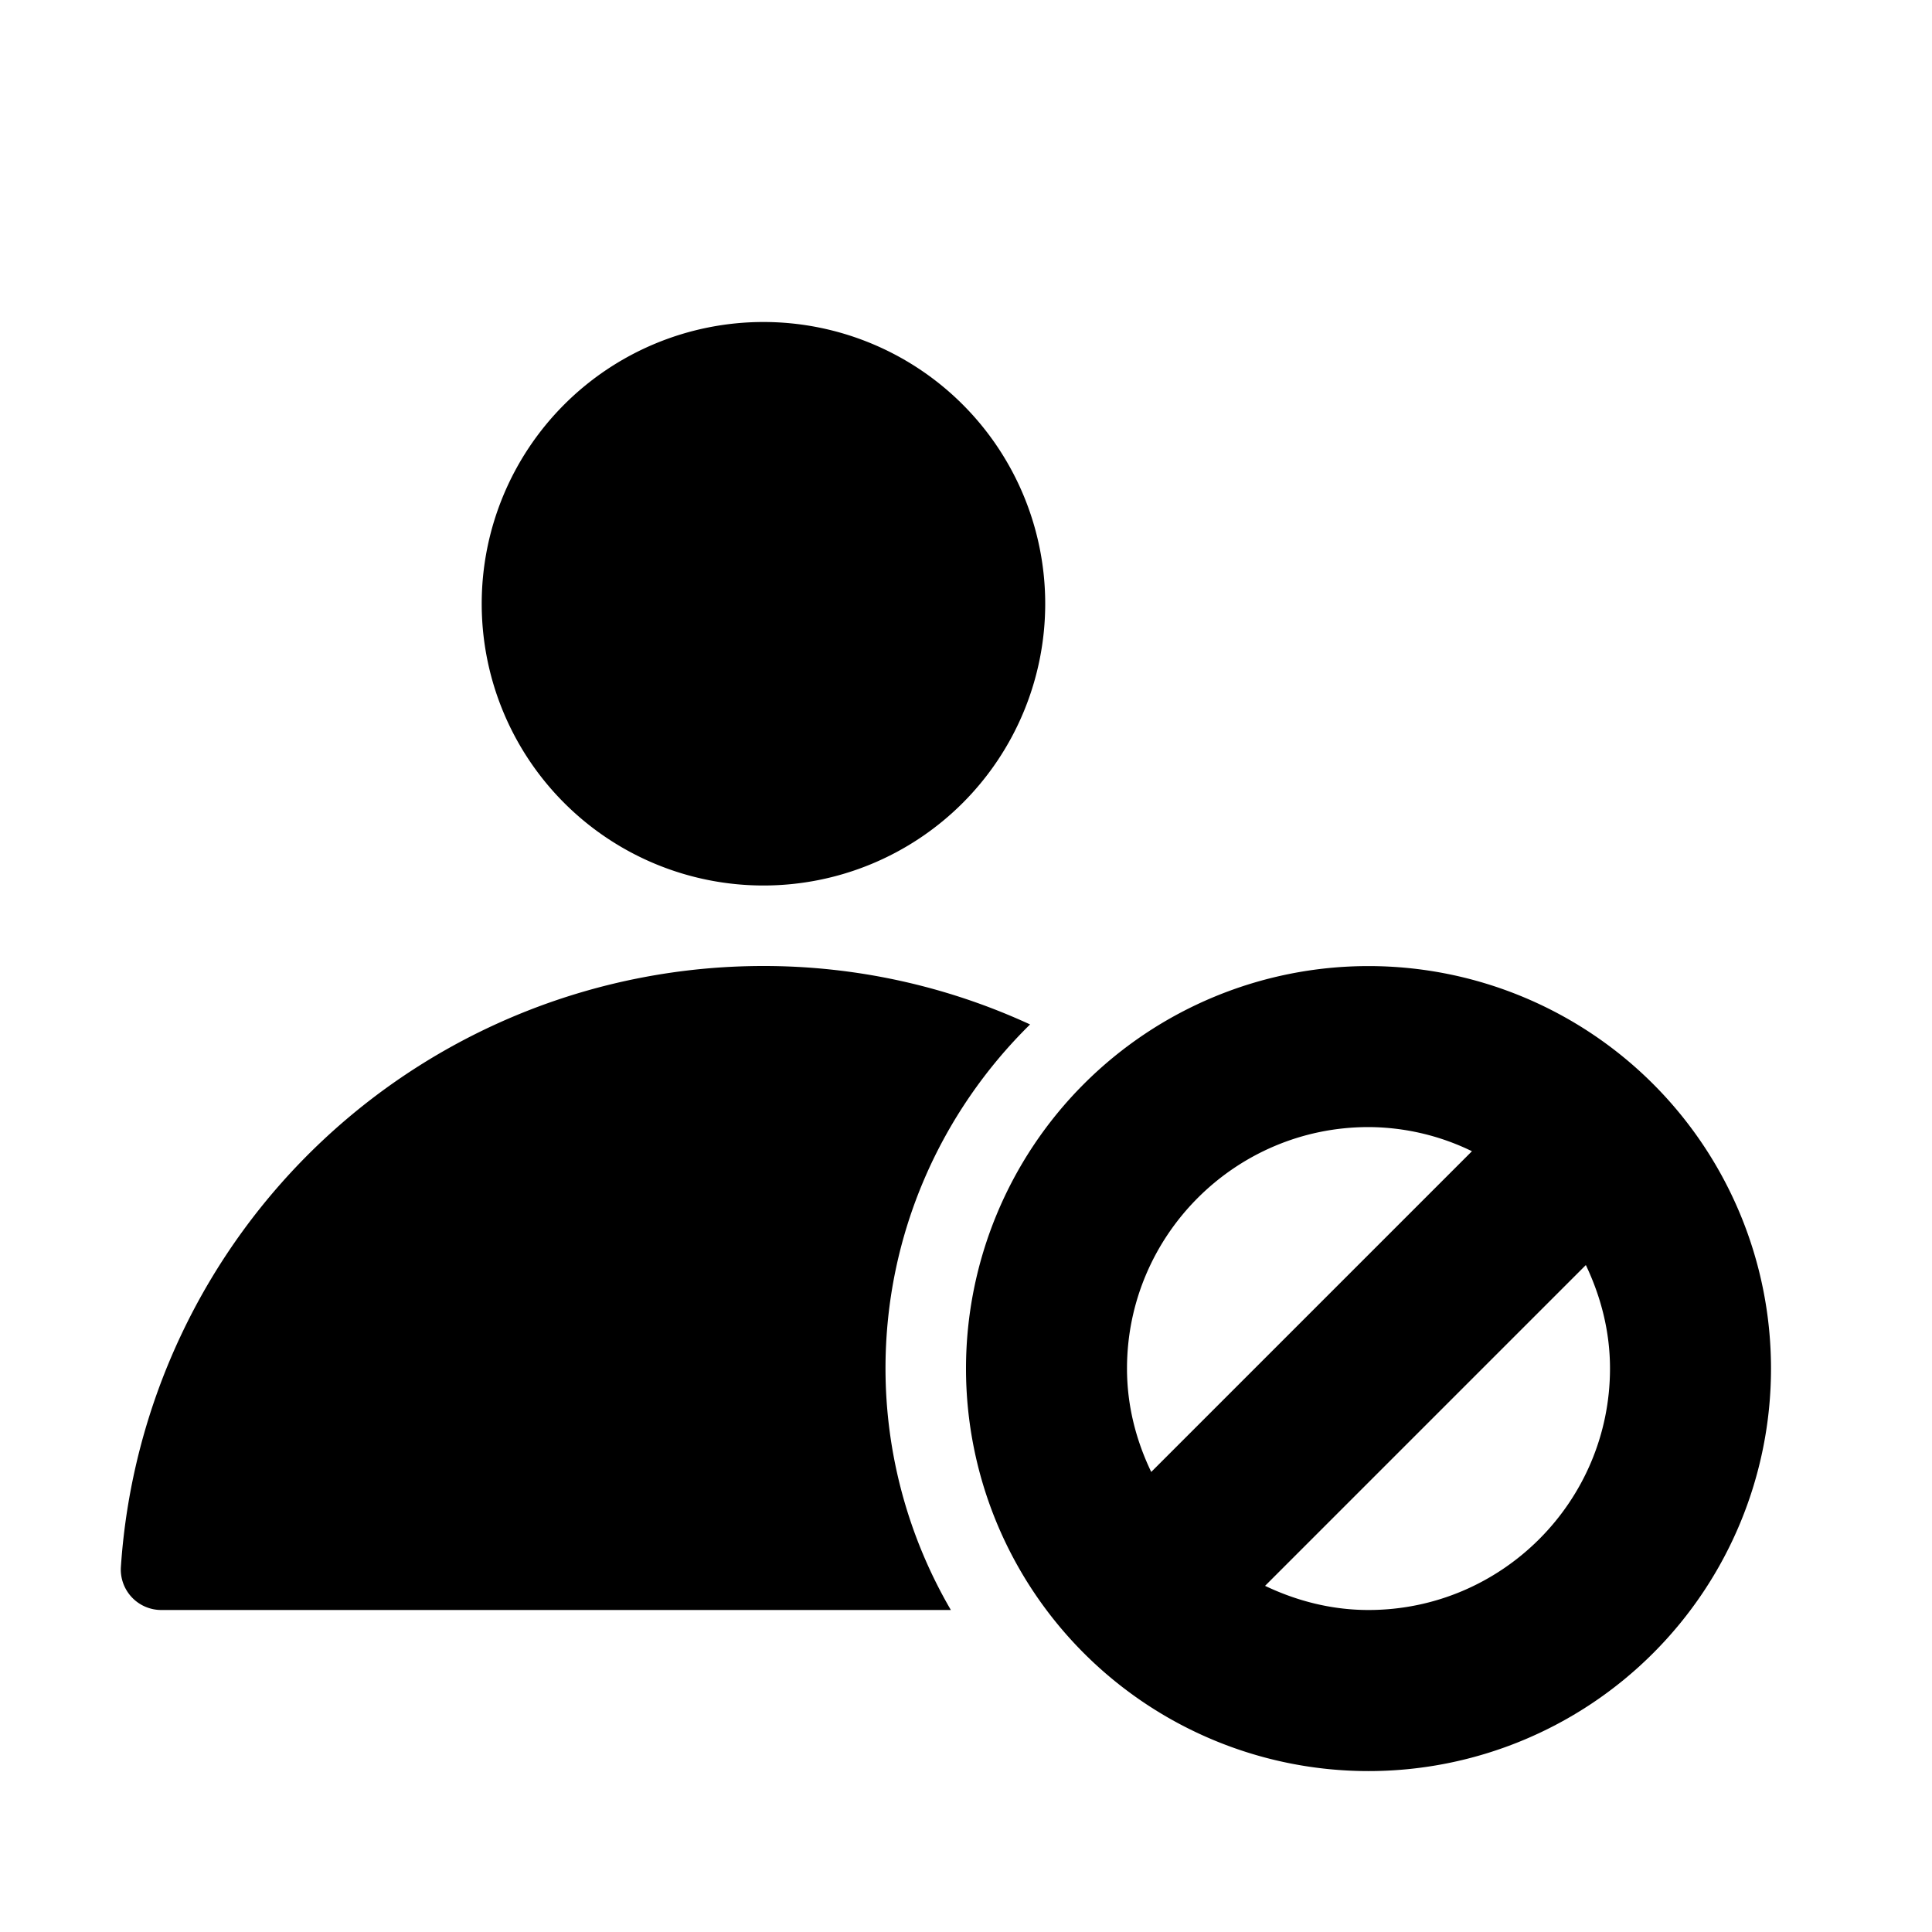<svg xmlns="http://www.w3.org/2000/svg" width="24" height="24" fill="none" viewBox="0 0 24 24"><path fill="#313234" fill-rule="evenodd" d="M9.484 11a3.5 3.5 0 1 0 0-7 3.5 3.5 0 0 0 0 7M11 17c0-1.672.69-3.186 1.796-4.274A7.9 7.9 0 0 0 9.484 12a8 8 0 0 0-7.983 7.476.503.503 0 0 0 .506.524h9.805A5.96 5.96 0 0 1 11 17m4.715 2.7c.391.186.823.3 1.285.3 1.654 0 3-1.346 3-3 0-.462-.114-.894-.3-1.285zm2.57-5.399a2.95 2.95 0 0 0-1.285-.3c-1.654 0-3 1.345-3 3 0 .461.113.893.301 1.284zM12 17.001a5 5 0 1 1 10 0 5 5 0 0 1-10 0" clip-rule="evenodd" style="fill:#313234;fill:color(display-p3 .192 .196 .204);fill-opacity:1"/></svg>